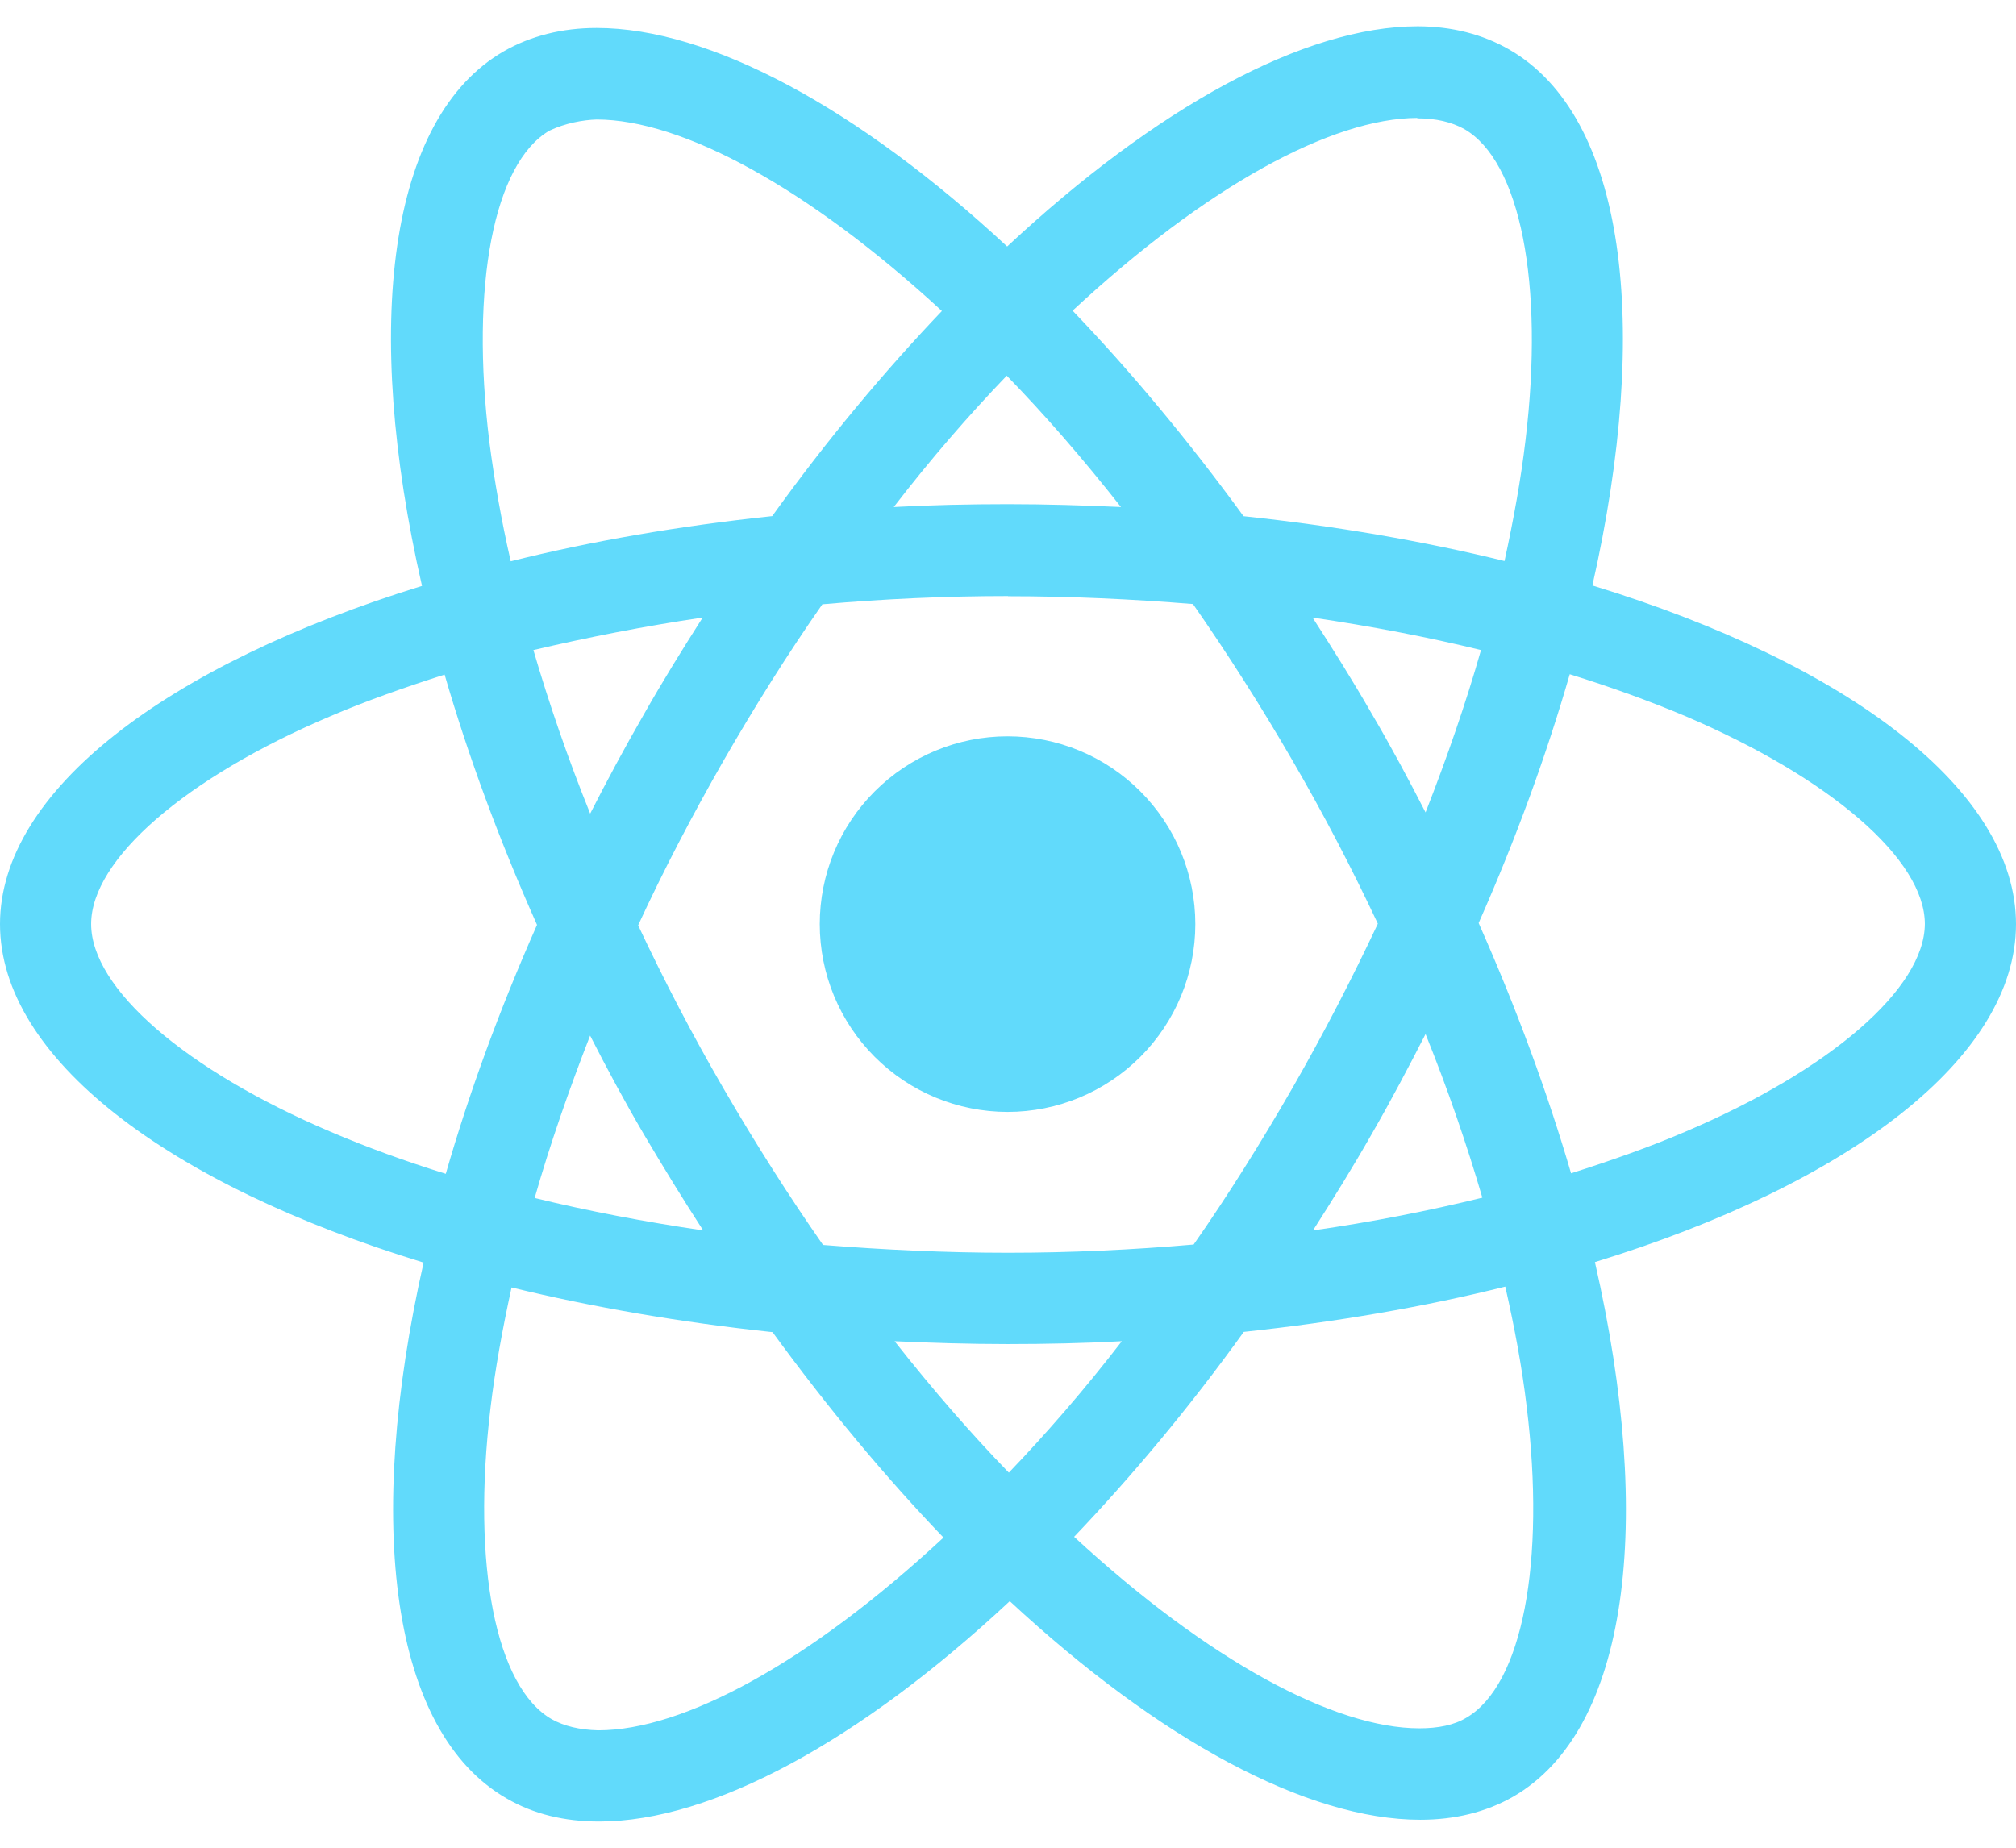 <svg width="24" height="22" viewBox="0 0 24 22" fill="none" xmlns="http://www.w3.org/2000/svg">
<path d="M14.23 11.003C14.23 11.596 13.995 12.164 13.575 12.584C13.156 13.003 12.588 13.239 11.995 13.239C11.402 13.239 10.833 13.003 10.414 12.584C9.995 12.165 9.759 11.596 9.759 11.003C9.759 10.41 9.994 9.841 10.414 9.422C10.833 9.003 11.401 8.767 11.994 8.767C12.587 8.767 13.156 9.002 13.575 9.422C13.994 9.841 14.23 10.41 14.23 11.003ZM16.878 0.313C15.532 0.313 13.771 1.273 11.99 2.935C10.21 1.282 8.448 0.333 7.103 0.333C6.693 0.333 6.32 0.426 5.997 0.611C4.622 1.404 4.314 3.875 5.024 6.976C1.98 7.916 0 9.419 0 11.003C0 12.593 1.99 14.1 5.043 15.033C4.339 18.146 4.653 20.621 6.031 21.413C6.351 21.6 6.721 21.688 7.133 21.688C8.478 21.688 10.24 20.728 12.021 19.064C13.801 20.718 15.563 21.667 16.908 21.667C17.318 21.667 17.691 21.577 18.014 21.392C19.388 20.6 19.697 18.129 18.987 15.027C22.02 14.095 24 12.589 24 11.003C24 9.413 22.01 7.906 18.957 6.971C19.661 3.861 19.347 1.384 17.969 0.591C17.651 0.407 17.282 0.314 16.878 0.313ZM16.873 1.403V1.409C17.098 1.409 17.279 1.453 17.431 1.536C18.097 1.918 18.386 3.371 18.161 5.24C18.107 5.7 18.019 6.185 17.911 6.68C16.951 6.444 15.905 6.263 14.804 6.146C14.144 5.241 13.459 4.419 12.769 3.699C14.361 2.219 15.856 1.407 16.874 1.404L16.873 1.403ZM7.103 1.423C8.115 1.423 9.617 2.231 11.213 3.703C10.527 4.423 9.843 5.24 9.193 6.145C8.086 6.262 7.039 6.443 6.08 6.683C5.968 6.193 5.885 5.719 5.826 5.263C5.596 3.395 5.88 1.943 6.54 1.556C6.73 1.466 6.94 1.428 7.103 1.423ZM11.985 4.473C12.44 4.941 12.895 5.465 13.345 6.037C12.905 6.017 12.455 6.003 12 6.003C11.54 6.003 11.085 6.013 10.64 6.037C11.08 5.465 11.535 4.942 11.985 4.473ZM12 7.099C12.74 7.099 13.477 7.133 14.202 7.192C14.608 7.774 15.004 8.395 15.385 9.052C15.757 9.692 16.095 10.342 16.403 10.998C16.095 11.653 15.757 12.308 15.39 12.948C15.01 13.608 14.617 14.236 14.21 14.818C13.482 14.881 12.744 14.916 12 14.916C11.26 14.916 10.523 14.881 9.798 14.823C9.392 14.241 8.996 13.619 8.615 12.963C8.243 12.323 7.905 11.673 7.597 11.017C7.9 10.36 8.243 9.704 8.61 9.063C8.99 8.403 9.383 7.777 9.79 7.195C10.518 7.131 11.256 7.097 12 7.097V7.099ZM8.365 7.353C8.125 7.73 7.885 8.116 7.661 8.513C7.436 8.903 7.226 9.295 7.026 9.687C6.761 9.031 6.536 8.377 6.35 7.74C6.99 7.59 7.665 7.456 8.365 7.353ZM15.625 7.353C16.32 7.456 16.99 7.583 17.631 7.74C17.451 8.372 17.226 9.022 16.971 9.673C16.771 9.283 16.561 8.89 16.331 8.499C16.106 8.107 15.866 7.725 15.626 7.353H15.625ZM18.688 8.028C19.172 8.178 19.632 8.345 20.063 8.526C21.795 9.266 22.915 10.234 22.915 11.002C22.91 11.77 21.79 12.742 20.058 13.477C19.638 13.657 19.178 13.819 18.703 13.97C18.423 13.012 18.057 12.014 17.603 10.99C18.053 9.973 18.413 8.98 18.688 8.026V8.028ZM5.293 8.032C5.571 8.992 5.938 9.989 6.393 11.012C5.943 12.029 5.581 13.022 5.307 13.976C4.823 13.826 4.363 13.658 3.937 13.476C2.205 12.739 1.085 11.77 1.085 11.002C1.085 10.234 2.205 9.26 3.937 8.526C4.357 8.346 4.817 8.184 5.293 8.032ZM16.971 12.312C17.236 12.969 17.461 13.624 17.647 14.26C17.007 14.417 16.331 14.55 15.631 14.65C15.871 14.275 16.111 13.888 16.336 13.492C16.561 13.102 16.77 12.704 16.971 12.312ZM7.026 12.332C7.226 12.724 7.436 13.115 7.666 13.507C7.896 13.897 8.131 14.279 8.371 14.65C7.676 14.548 7.006 14.42 6.365 14.264C6.545 13.634 6.771 12.982 7.025 12.331L7.026 12.332ZM17.92 15.319C18.032 15.812 18.12 16.287 18.174 16.742C18.404 18.61 18.12 20.062 17.46 20.45C17.313 20.54 17.122 20.578 16.897 20.578C15.885 20.578 14.383 19.771 12.787 18.298C13.473 17.578 14.157 16.762 14.807 15.858C15.914 15.74 16.961 15.559 17.92 15.319ZM6.09 15.329C7.05 15.563 8.096 15.744 9.197 15.861C9.857 16.766 10.542 17.588 11.232 18.307C9.637 19.79 8.14 20.602 7.122 20.602C6.902 20.597 6.716 20.552 6.569 20.47C5.903 20.09 5.614 18.636 5.839 16.767C5.893 16.307 5.982 15.823 6.09 15.329ZM10.65 15.969C11.09 15.989 11.54 16.003 11.995 16.003C12.455 16.003 12.91 15.993 13.355 15.969C12.915 16.541 12.46 17.064 12.01 17.534C11.555 17.064 11.1 16.541 10.65 15.969Z" fill="#61DAFB"/>
</svg>
